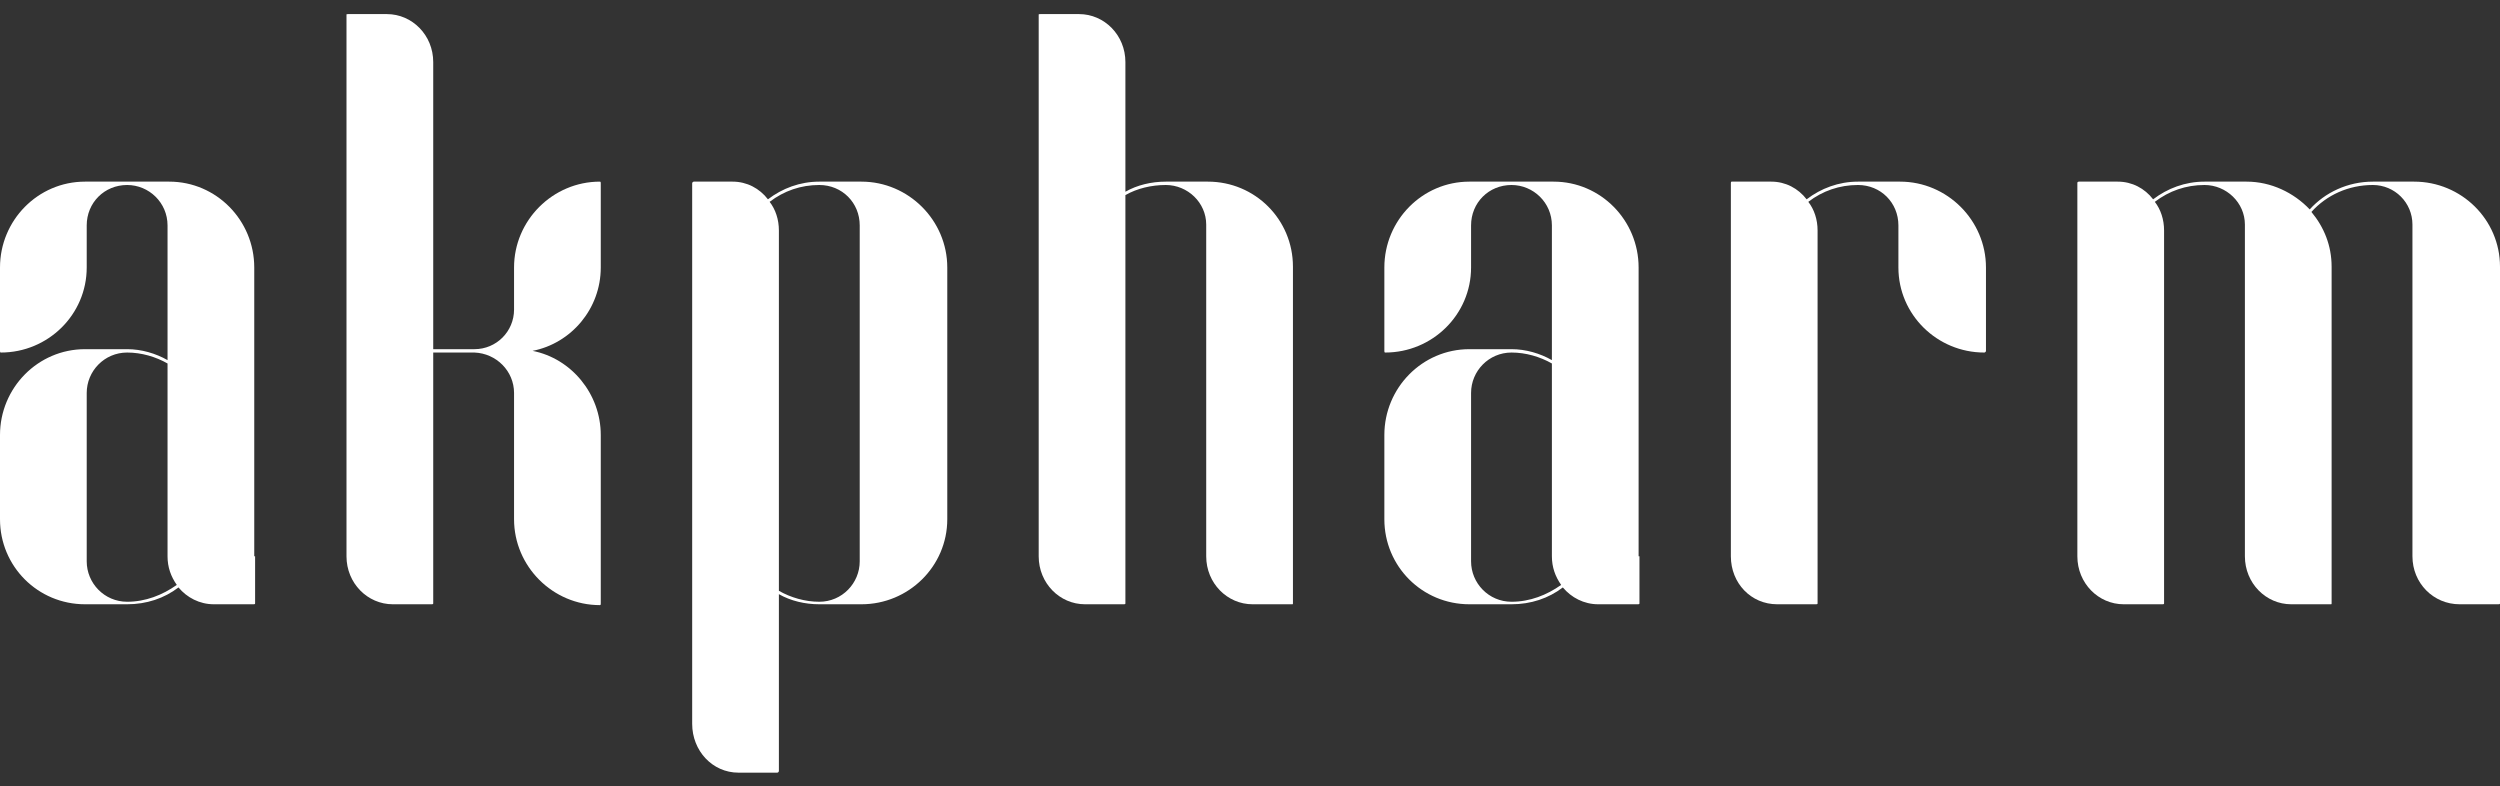 <svg width="124" height="39" viewBox="0 0 124 39" fill="none" xmlns="http://www.w3.org/2000/svg">
<rect x="0" y="0" width="124" height="39" fill="#333333" stroke="none"/>
<path d="M4.218 29.972H6.306C7.266 29.972 8.143 29.68 8.853 29.137C9.27 29.638 9.897 29.972 10.607 29.972H12.569C12.611 29.972 12.653 29.972 12.653 29.93V27.592H12.611V13.268C12.611 10.93 10.732 9.009 8.394 9.009H4.218C1.879 9.009 0 10.93 0 13.268V17.403C0 17.444 0 17.486 0.042 17.486C2.38 17.486 4.301 15.607 4.301 13.268V11.181C4.301 10.053 5.178 9.176 6.306 9.176C7.391 9.176 8.31 10.053 8.31 11.181V17.862C7.725 17.528 7.016 17.319 6.306 17.319H4.218C1.879 17.319 0 19.24 0 21.578V25.754C0 28.093 1.879 29.972 4.218 29.972ZM4.301 19.491C4.301 18.405 5.178 17.486 6.306 17.486C7.016 17.486 7.725 17.695 8.31 18.029V27.592C8.31 28.135 8.477 28.594 8.769 29.012C8.059 29.513 7.224 29.847 6.306 29.847C5.178 29.847 4.301 28.928 4.301 27.842V19.491Z" fill="white"/>
<path d="M19.483 29.972H21.404C21.446 29.972 21.488 29.972 21.488 29.93V27.592C21.488 27.592 21.488 27.592 21.488 27.55V17.486H23.534C24.619 17.528 25.497 18.405 25.497 19.491V25.754C25.497 28.093 27.417 30.014 29.756 30.014C29.798 30.014 29.798 29.972 29.798 29.93V21.578C29.798 19.532 28.336 17.779 26.415 17.403C28.336 17.027 29.798 15.315 29.798 13.268V9.093C29.798 9.051 29.798 9.009 29.756 9.009C27.417 9.009 25.497 10.93 25.497 13.268V15.356C25.497 16.442 24.619 17.319 23.534 17.319H21.488V3.079C21.488 1.743 20.444 0.699 19.191 0.699H17.27C17.186 0.699 17.186 0.699 17.186 0.741V27.592C17.186 28.928 18.23 29.972 19.483 29.972Z" fill="white"/>
<path d="M36.629 38.324H38.55C38.592 38.324 38.633 38.282 38.633 38.24V29.471C39.218 29.805 39.928 29.972 40.638 29.972H42.726C45.064 29.972 46.985 28.093 46.985 25.754V13.268C46.985 10.93 45.064 9.009 42.726 9.009H40.638C39.677 9.009 38.8 9.343 38.09 9.886C37.673 9.343 37.046 9.009 36.337 9.009H34.416C34.374 9.009 34.332 9.051 34.332 9.093V11.389C34.332 11.389 34.332 11.389 34.332 11.431V35.902C34.332 37.238 35.334 38.324 36.629 38.324ZM40.638 9.176C41.765 9.176 42.642 10.053 42.642 11.181V27.842C42.642 28.928 41.765 29.847 40.638 29.847C39.928 29.847 39.218 29.638 38.633 29.304V11.431C38.633 10.888 38.466 10.387 38.174 10.011C38.884 9.468 39.719 9.176 40.638 9.176Z" fill="white"/>
<path d="M53.815 29.972H55.736C55.778 29.972 55.82 29.972 55.82 29.93V27.592C55.82 27.592 55.82 27.592 55.82 27.55V9.677C56.404 9.343 57.114 9.176 57.824 9.176C58.91 9.176 59.828 10.053 59.828 11.139V27.592C59.828 28.928 60.873 29.972 62.125 29.972H64.088C64.13 29.972 64.13 29.972 64.13 29.93V13.227C64.13 10.888 62.251 9.009 59.912 9.009H57.824C57.114 9.009 56.404 9.176 55.82 9.51V3.079C55.82 1.743 54.776 0.699 53.523 0.699H51.602C51.519 0.699 51.519 0.699 51.519 0.741V27.592C51.519 28.928 52.562 29.972 53.815 29.972Z" fill="white"/>
<path d="M72.882 29.972H74.97C75.93 29.972 76.807 29.68 77.517 29.137C77.935 29.638 78.561 29.972 79.271 29.972H81.234C81.275 29.972 81.317 29.972 81.317 29.93V27.592H81.275V13.268C81.275 10.93 79.396 9.009 77.058 9.009H72.882C70.543 9.009 68.664 10.93 68.664 13.268V17.403C68.664 17.444 68.664 17.486 68.706 17.486C71.044 17.486 72.965 15.607 72.965 13.268V11.181C72.965 10.053 73.842 9.176 74.97 9.176C76.055 9.176 76.974 10.053 76.974 11.181V17.862C76.389 17.528 75.68 17.319 74.97 17.319H72.882C70.543 17.319 68.664 19.24 68.664 21.578V25.754C68.664 28.093 70.543 29.972 72.882 29.972ZM72.965 19.491C72.965 18.405 73.842 17.486 74.97 17.486C75.68 17.486 76.389 17.695 76.974 18.029V27.592C76.974 28.135 77.141 28.594 77.433 29.012C76.724 29.513 75.888 29.847 74.97 29.847C73.842 29.847 72.965 28.928 72.965 27.842V19.491Z" fill="white"/>
<path d="M85.851 27.592C85.851 28.928 86.853 29.972 88.147 29.972H90.068C90.11 29.972 90.152 29.972 90.152 29.93V11.431C90.152 10.888 89.985 10.387 89.692 10.011C90.402 9.468 91.237 9.176 92.156 9.176C93.284 9.176 94.161 10.053 94.161 11.181V13.268C94.161 15.607 96.082 17.486 98.42 17.486C98.462 17.486 98.504 17.444 98.504 17.403V13.268C98.504 10.93 96.583 9.009 94.244 9.009H92.156C91.196 9.009 90.319 9.343 89.609 9.886C89.191 9.343 88.565 9.009 87.855 9.009H85.892C85.851 9.009 85.851 9.051 85.851 9.093V27.592Z" fill="white"/>
<path d="M124 13.227C124 10.888 122.079 9.009 119.741 9.009H117.694C116.442 9.009 115.314 9.552 114.562 10.387C113.769 9.552 112.642 9.009 111.431 9.009H109.343C108.382 9.009 107.505 9.343 106.795 9.886C106.378 9.343 105.751 9.009 105.041 9.009H103.121C103.037 9.009 103.037 9.051 103.037 9.093V27.592C103.037 28.928 104.081 29.972 105.334 29.972H107.255C107.296 29.972 107.338 29.972 107.338 29.93V27.592C107.338 27.592 107.338 27.592 107.338 27.55V11.431C107.338 10.888 107.171 10.387 106.879 10.011C107.589 9.468 108.424 9.176 109.343 9.176C110.428 9.176 111.347 10.053 111.347 11.139V27.592C111.347 28.928 112.391 29.972 113.644 29.972H115.606C115.648 29.972 115.648 29.972 115.648 29.93V13.227C115.648 12.183 115.272 11.264 114.646 10.512C115.398 9.677 116.483 9.176 117.694 9.176C118.78 9.176 119.657 10.053 119.657 11.139V27.592C119.657 28.928 120.701 29.972 121.996 29.972H123.916C123.958 29.972 124 29.972 124 29.93V13.227Z" fill="white"/>
</svg>
